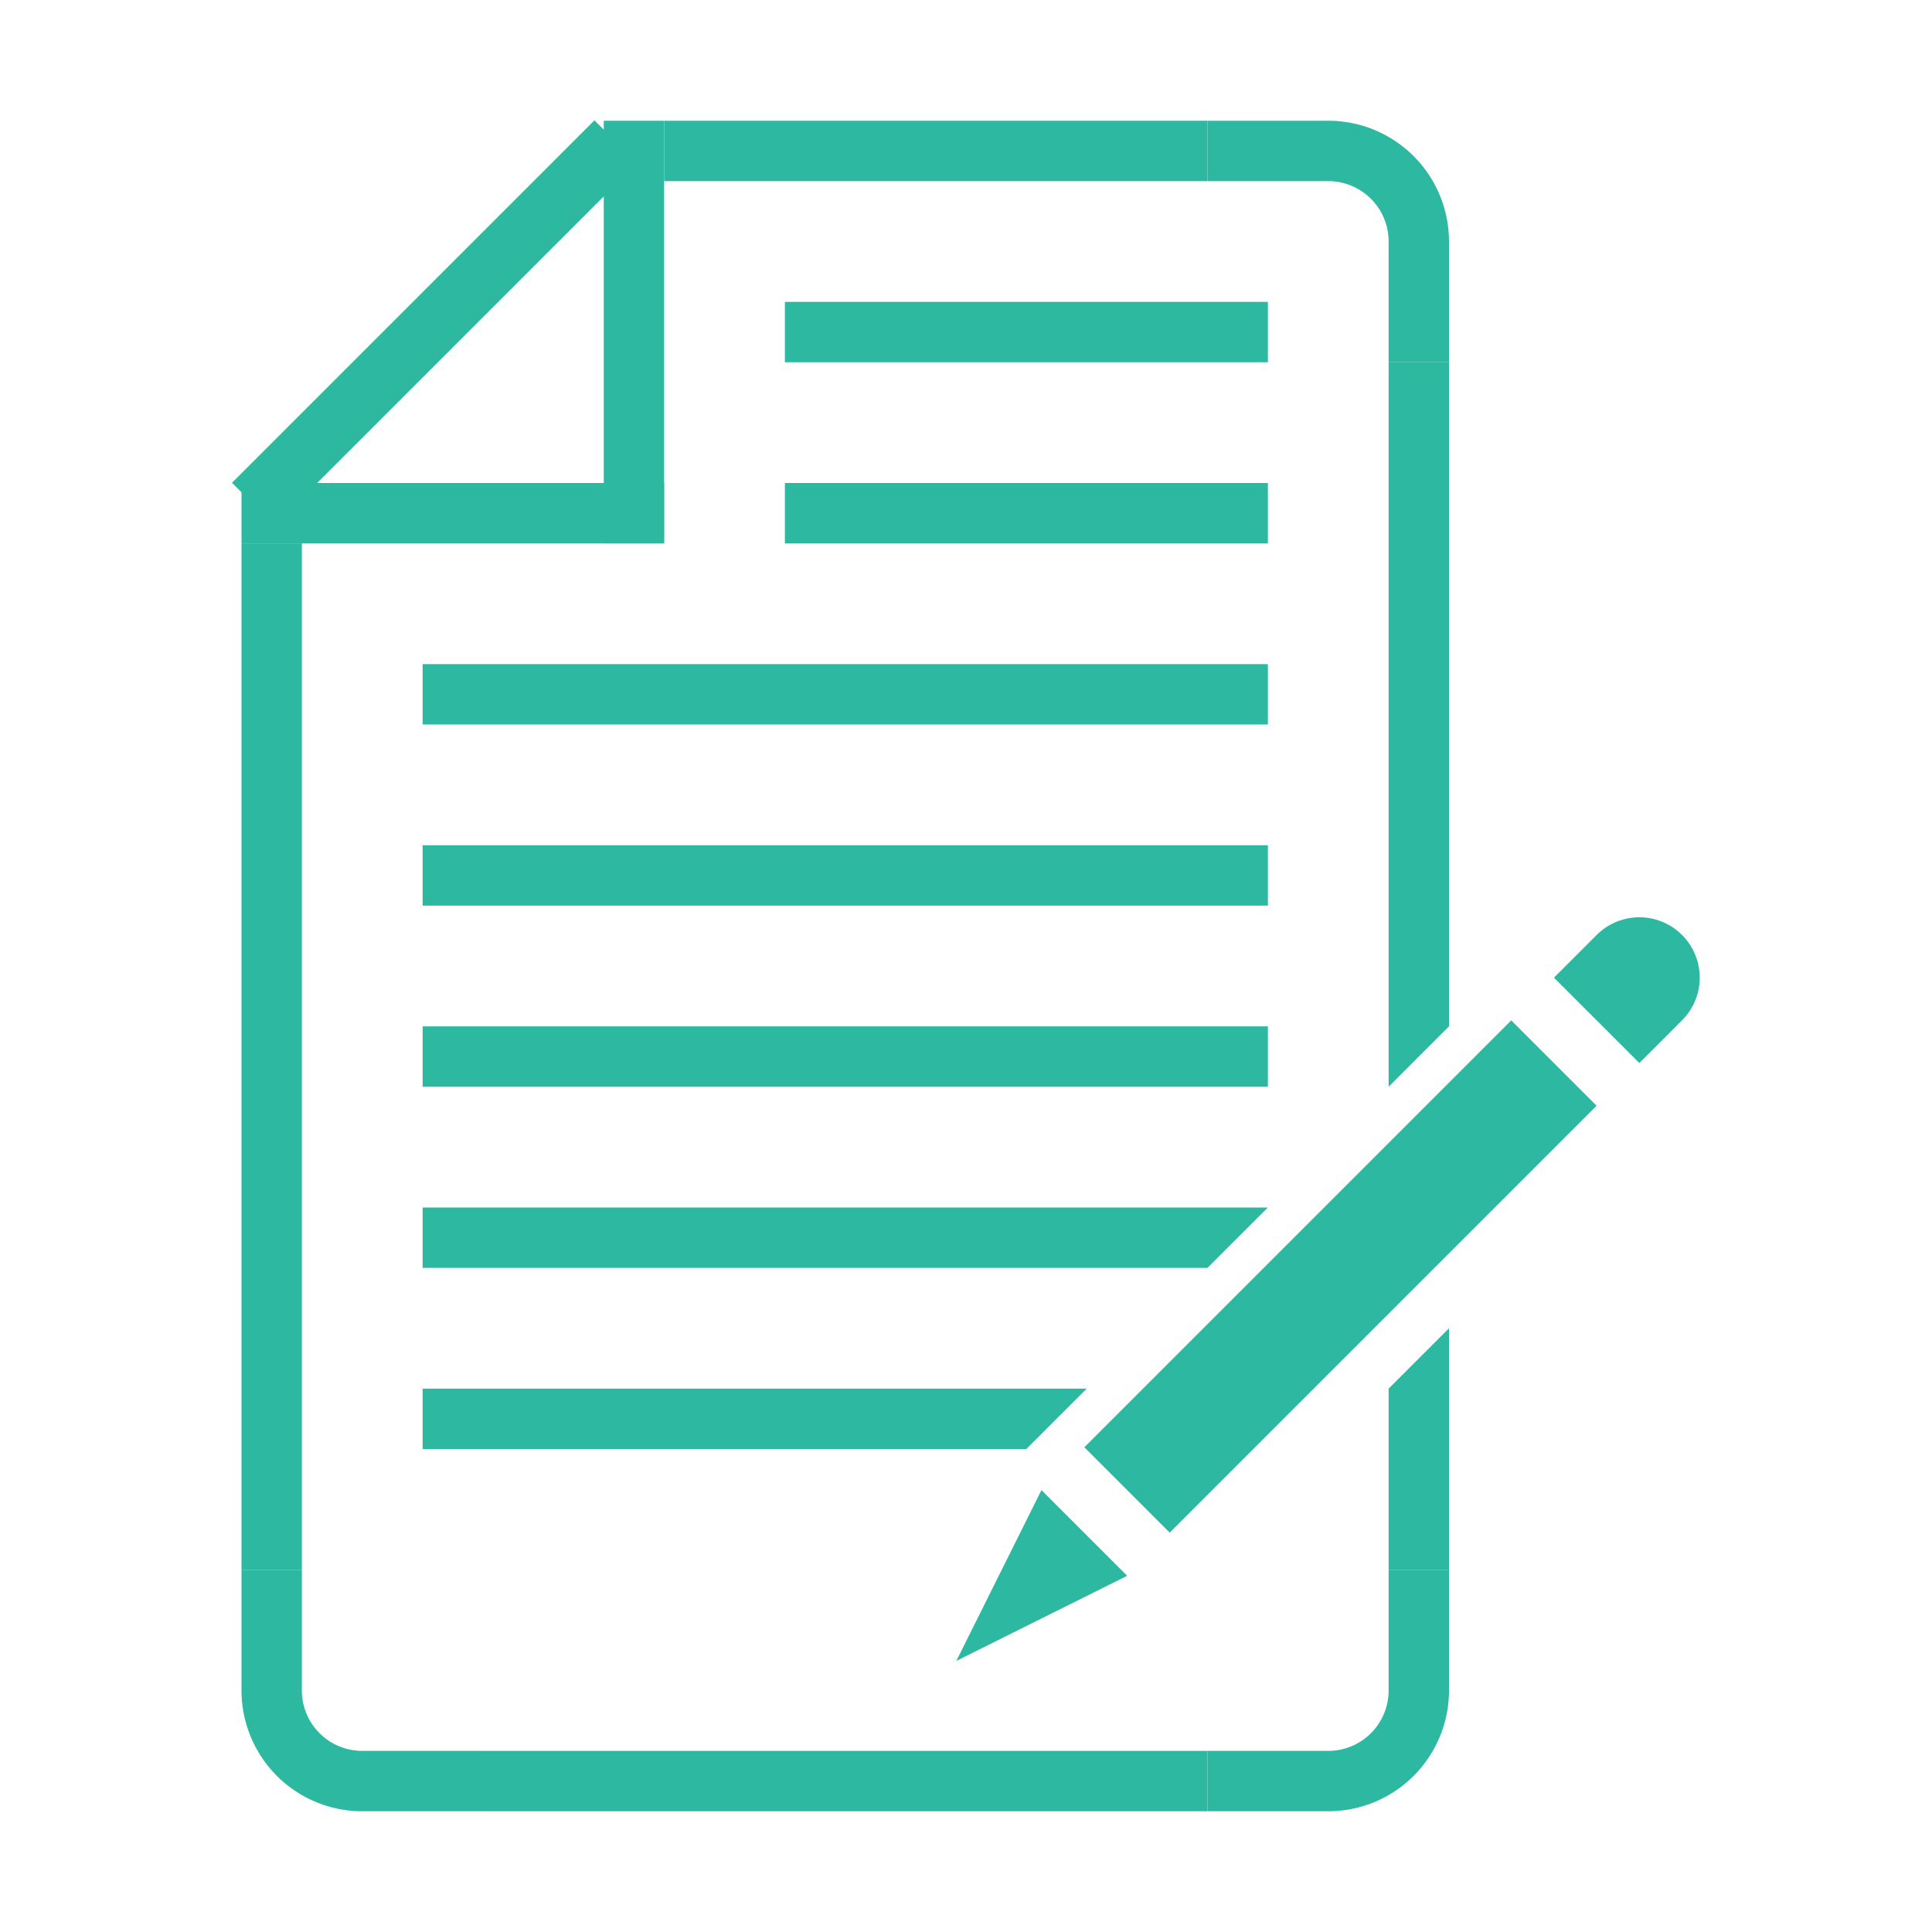 <!DOCTYPE svg PUBLIC "-//W3C//DTD SVG 1.1//EN" "http://www.w3.org/Graphics/SVG/1.1/DTD/svg11.dtd">
<!-- Uploaded to: SVG Repo, www.svgrepo.com, Transformed by: SVG Repo Mixer Tools -->
<svg fill="#2db9a1" width="800px" height="800px" viewBox="0 0 32 32" data-name="Layer 1" id="Layer_1" xmlns="http://www.w3.org/2000/svg">
<g id="SVGRepo_bgCarrier" stroke-width="0"/>
<g id="SVGRepo_tracerCarrier" stroke-linecap="round" stroke-linejoin="round"/>
<g id="SVGRepo_iconCarrier">
<rect height="1" width="9" x="11" y="2"/>
<rect height="1" width="12" x="8" y="29"/>
<rect height="1" transform="translate(-13 22) rotate(-90)" width="17" x="-4" y="17"/>
<polygon points="24 6 24 17 23 18 23 6 24 6"/>
<polygon points="23 23 24 22 24 26 23 26 23 23"/>
<rect height="1" width="7" x="4" y="8"/>
<rect height="1" width="8" x="13" y="5"/>
<rect height="1" width="8" x="13" y="8"/>
<rect height="1" width="14" x="7" y="11"/>
<rect height="1" width="14" x="7" y="14"/>
<rect height="1" width="14" x="7" y="17"/>
<polygon points="7 20 21 20 20 21 7 21 7 20"/>
<polygon points="7 23 18 23 17 24 7 24 7 23"/>
<rect height="1" transform="translate(-1.68 6.66) rotate(-45)" width="8.49" x="2.96" y="4.85"/>
<rect height="1" transform="translate(5 16) rotate(-90)" width="7" x="7" y="5"/>
<path d="M20,2V3h2a1,1,0,0,1,1,1V6h1V4a2,2,0,0,0-2-2Z"/>
<path d="M20,30V29h2a1,1,0,0,0,1-1V26h1v2a2,2,0,0,1-2,2Z"/>
<path d="M8,30V29H6a1,1,0,0,1-1-1V26H4v2a2,2,0,0,0,2,2Z"/>
<rect height="10" transform="translate(21.46 -9.51) rotate(45)" width="2" x="21.2" y="16.15"/>
<path d="M27.15,15.2h0a1,1,0,0,1,1,1v1a0,0,0,0,1,0,0h-2a0,0,0,0,1,0,0v-1A1,1,0,0,1,27.15,15.2Z" transform="translate(19.41 -14.46) rotate(45)"/>
<polygon points="15.84 27.51 15.84 27.51 17.25 24.68 18.67 26.1 15.84 27.51"/>
</g>
</svg>